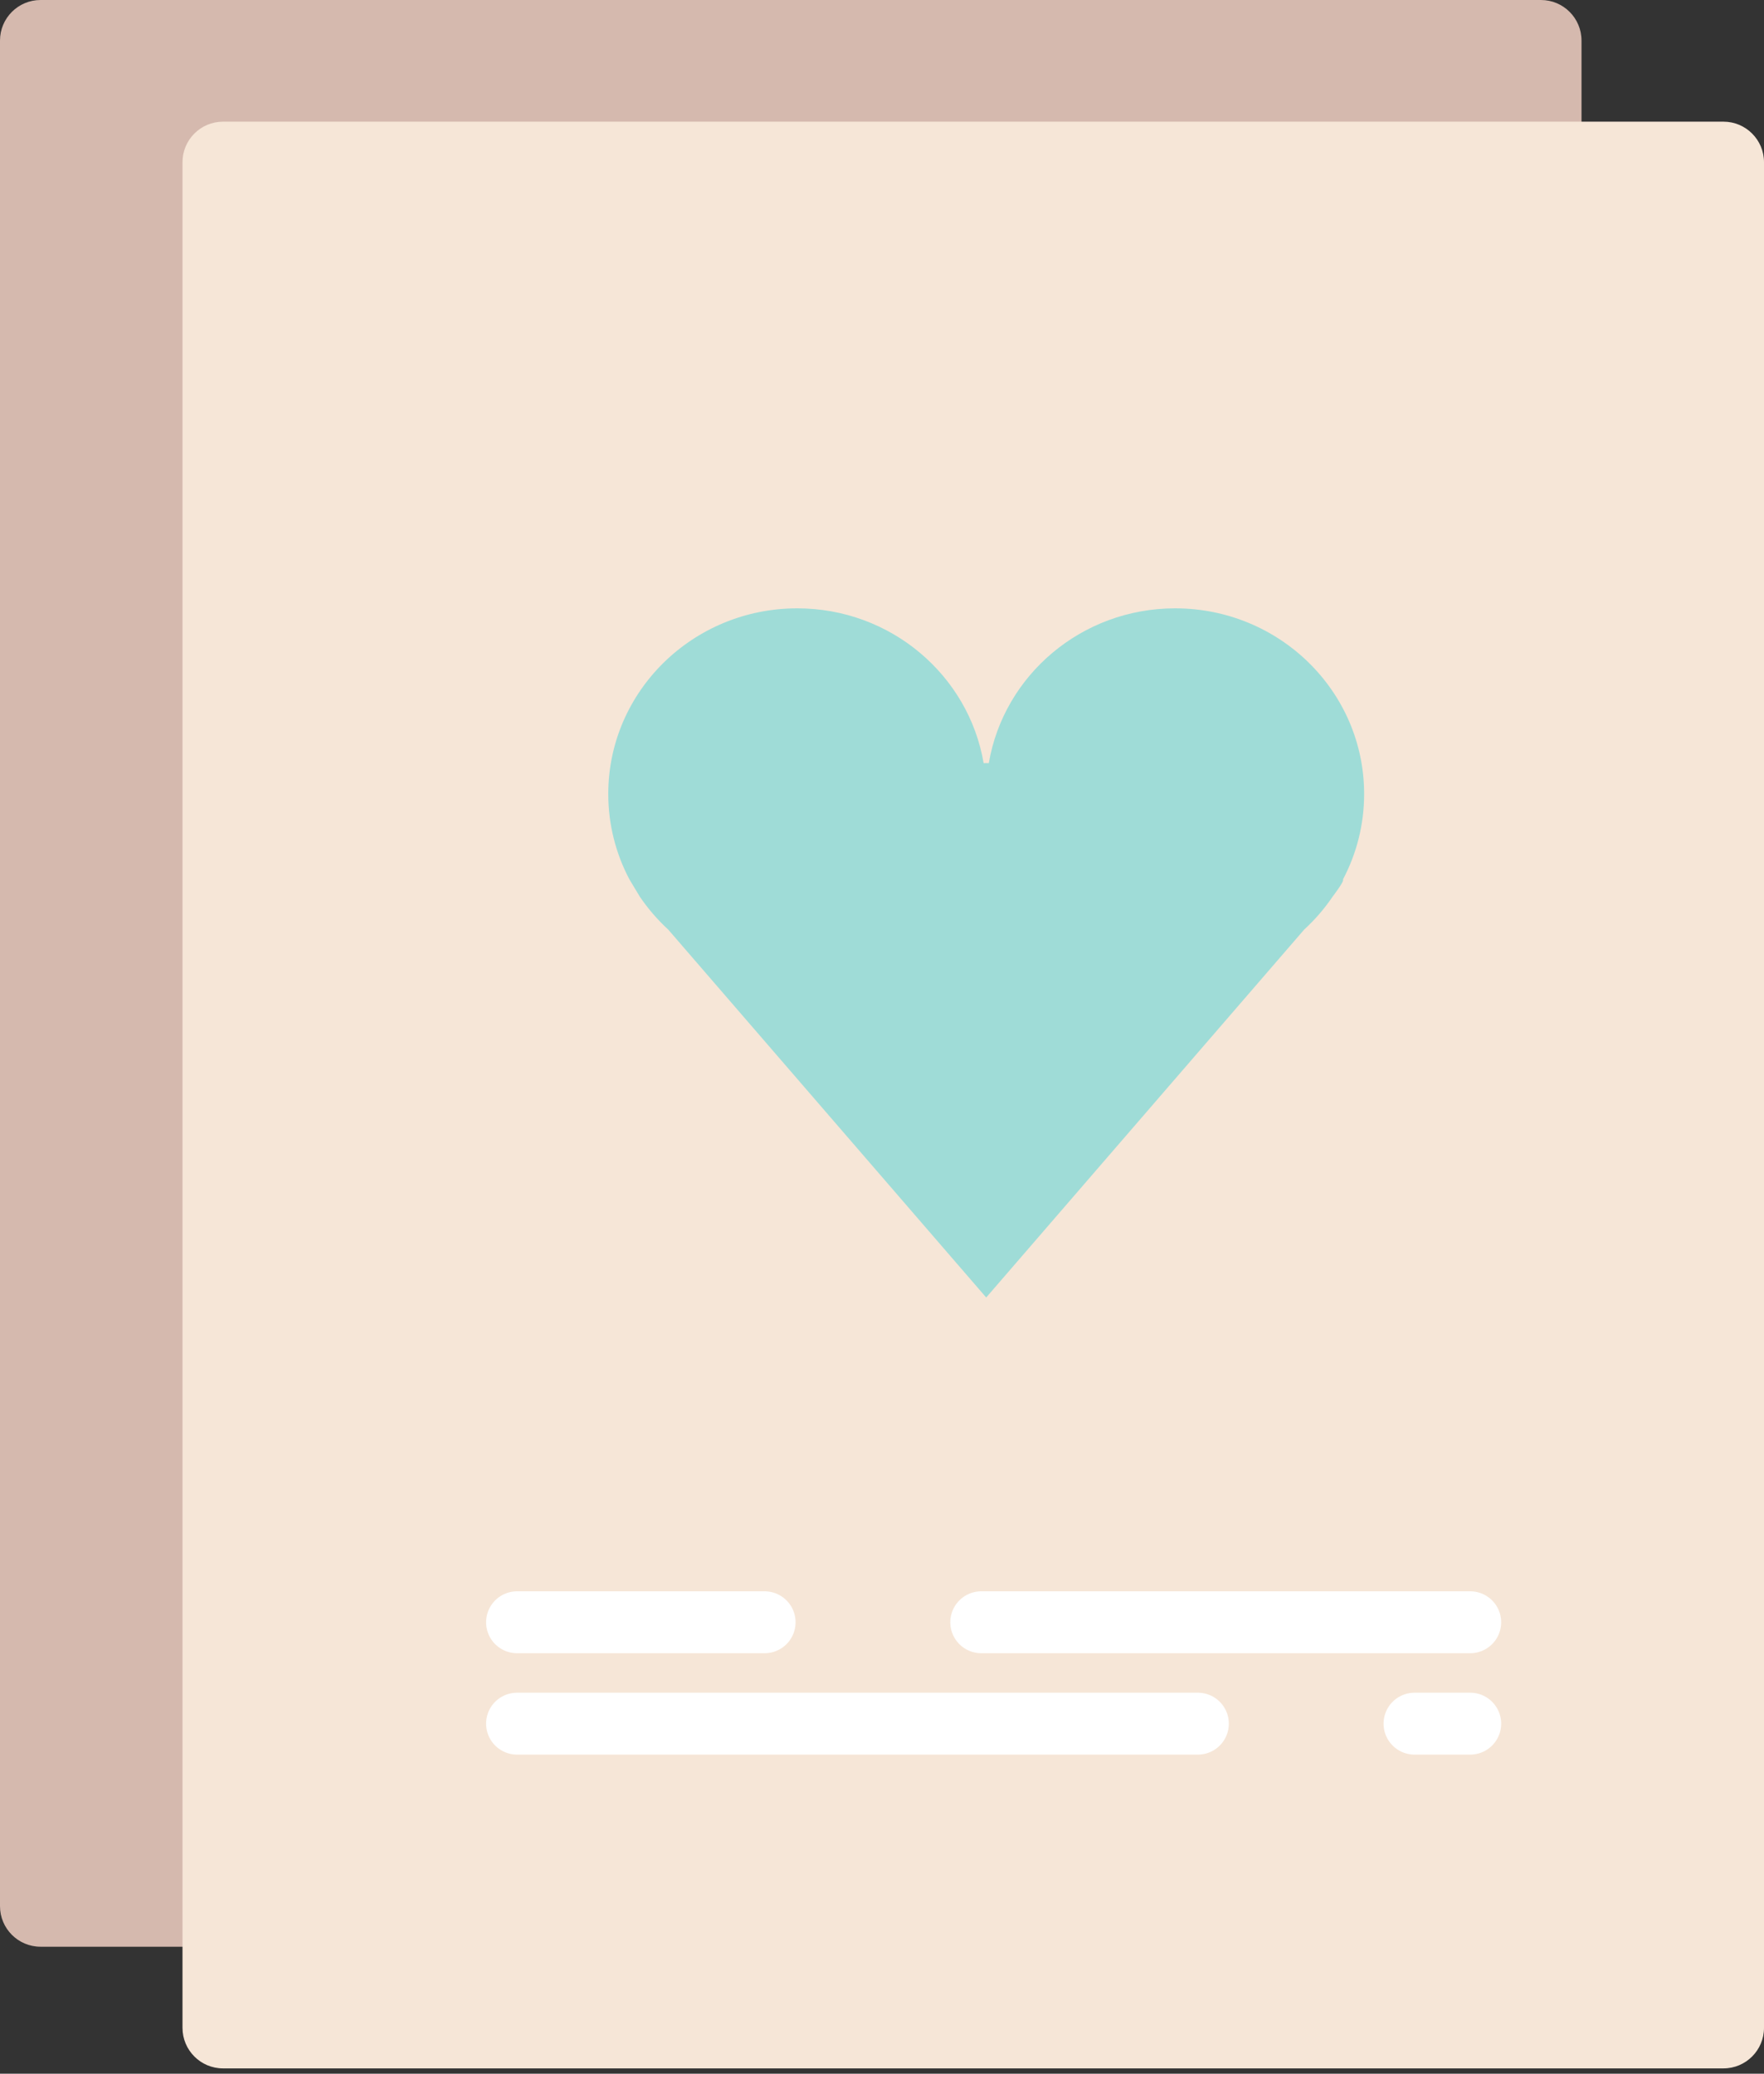 <?xml version="1.0" encoding="UTF-8" standalone="no"?>
<svg width="57px" height="67px" viewBox="0 0 57 67" version="1.1" xmlns="http://www.w3.org/2000/svg" xmlns:xlink="http://www.w3.org/1999/xlink">
    <rect x="0" y="0" width="57" height="67" fill="#333333" stroke="none"/>
    <!-- Generator: Sketch 41.2 (35397) - http://www.bohemiancoding.com/sketch -->
    <title>illus-guests</title>
    <desc>Created with Sketch.</desc>
    <defs></defs>
    <g id="Templates" stroke="none" stroke-width="1" fill="none" fill-rule="evenodd">
        <g id="Template1-RSVP" transform="translate(-159, -142)">
            <g id="illus-guests" transform="translate(159, 142)">
                <path d="M1.31,0 L49.793,0 C50.517,0 51.103,0.587 51.103,1.31 L51.103,61.586 C51.103,62.31 50.517,62.897 49.793,62.897 L1.31,62.897 C0.587,62.897 0,62.31 0,61.586 L0,1.31 C0,0.587 0.587,0 1.31,0 Z" id="Fill-1" fill="#D5B9AE"></path>
                <path d="M7.207,3.931 L55.69,3.931 C56.413,3.931 57,4.518 57,5.241 L57,65.517 C57,66.241 56.413,66.828 55.69,66.828 L7.207,66.828 C6.483,66.828 5.897,66.241 5.897,65.517 L5.897,5.241 C5.897,4.518 6.483,3.931 7.207,3.931 Z" id="Fill-3" fill="#F6E6D7"></path>
                <path d="M25.761,19.655 C22.389,19.655 19.655,22.34 19.655,25.652 C19.655,26.649 19.902,27.588 20.34,28.415 L20.677,28.975 C20.941,29.363 21.249,29.719 21.594,30.036 L31.867,41.921 L42.14,30.036 C42.486,29.719 42.794,29.363 43.057,28.975 C43.057,28.975 43.462,28.448 43.394,28.416 C43.832,27.589 44.079,26.649 44.079,25.652 C44.079,22.34 41.346,19.655 37.973,19.655 C34.946,19.655 32.434,21.819 31.951,24.657 C31.923,24.657 31.895,24.656 31.867,24.656 C31.84,24.656 31.812,24.657 31.784,24.657 C31.301,21.819 28.788,19.655 25.761,19.655 Z" id="Fill-4" fill="#9FDCD7"></path>
                <path d="M16.707,52.414 L47.507,52.414" id="Stroke-5" stroke="#FFFFFF" stroke-width="2" stroke-linecap="round" stroke-dasharray="8,7,23,5"></path>
                <path d="M16.707,55.69 L47.507,55.69" id="Stroke-6" stroke="#FFFFFF" stroke-width="2" stroke-linecap="round" stroke-dasharray="22,7,23,5"></path>
            </g>
        </g>
    </g>
</svg>